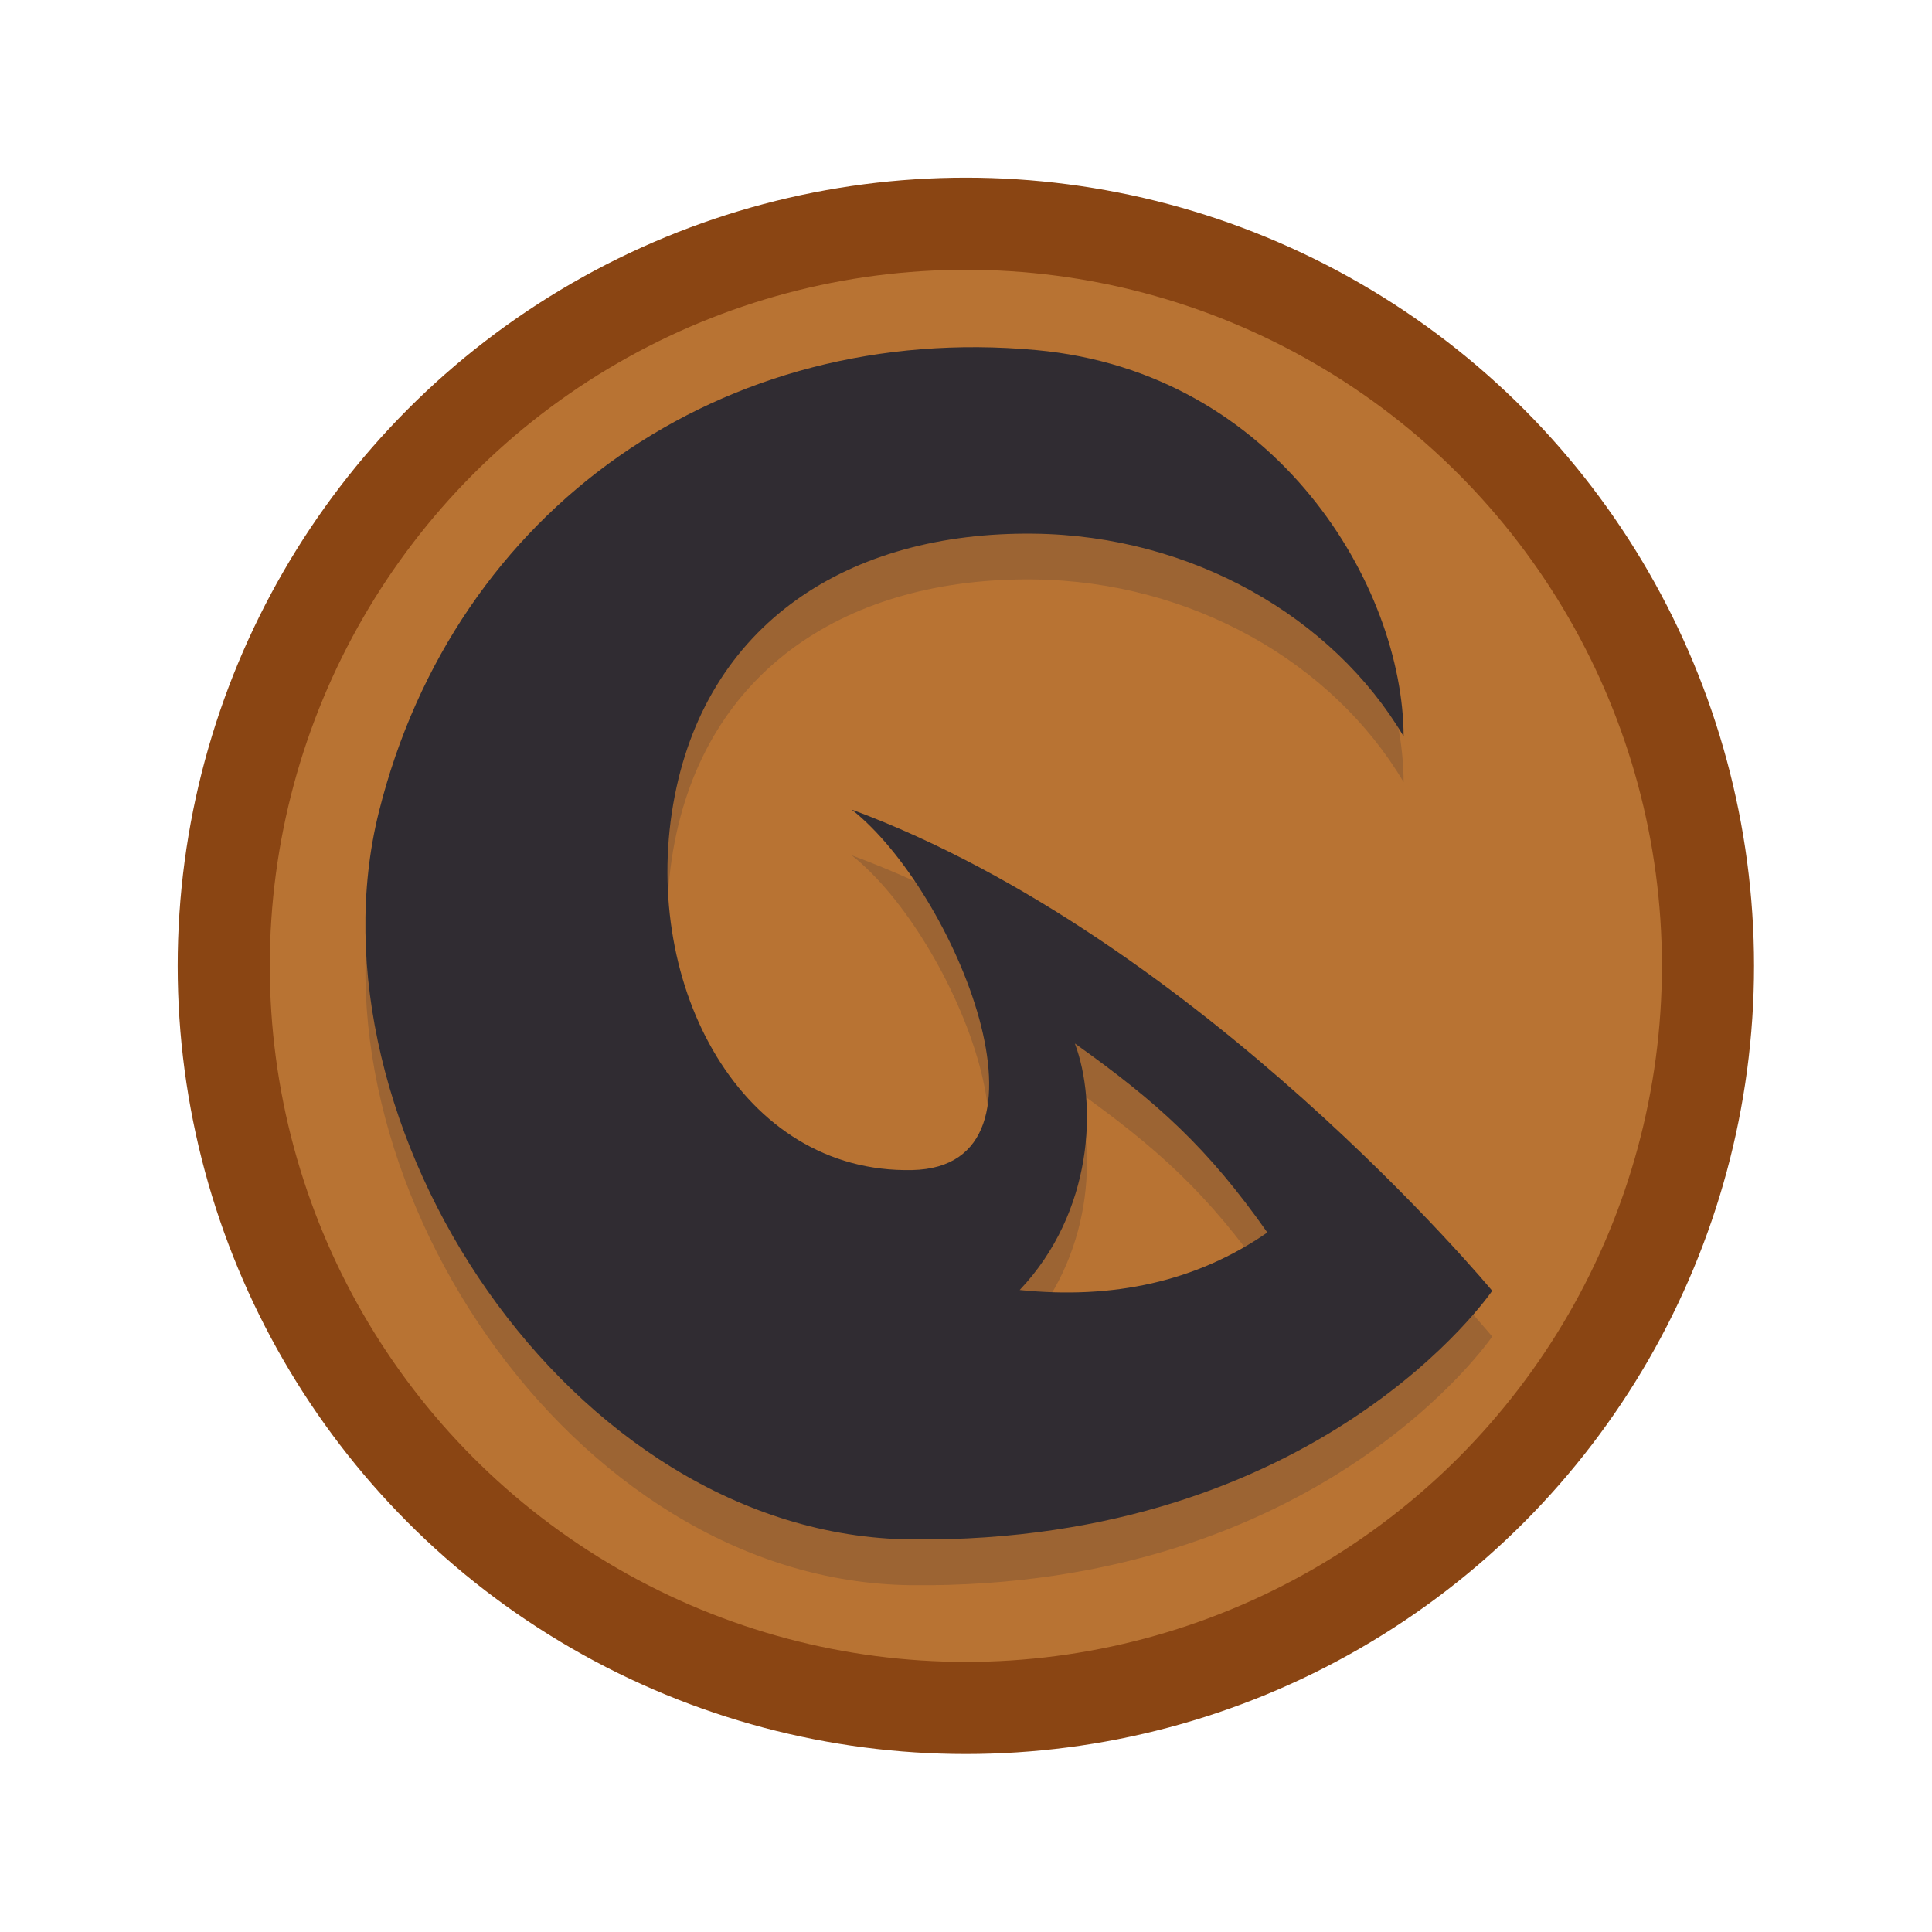 <?xml version="1.0" encoding="UTF-8" standalone="no"?>
<!DOCTYPE svg PUBLIC "-//W3C//DTD SVG 1.1//EN" "http://www.w3.org/Graphics/SVG/1.1/DTD/svg11.dtd">
<svg width="100%" height="100%" viewBox="0 0 42 42" version="1.1" xmlns="http://www.w3.org/2000/svg" xmlns:xlink="http://www.w3.org/1999/xlink" xml:space="preserve" xmlns:serif="http://www.serif.com/" style="fill-rule:evenodd;clip-rule:evenodd;">
    <g transform="matrix(1,0,0,1,3,3)">
        <g id="DRAGON" transform="matrix(0.949,0,0,0.949,1.769,1.911)">
            <g>
                <circle id="svg_4" cx="17.1" cy="16.95" r="17" style="fill:rgb(184,115,51);stroke:rgb(138,69,19);stroke-width:2.11px;"/>
                <g transform="matrix(1.054,0,0,1.054,-1.429,-1.45)">
                    <path d="M15.096,15.054C22.684,17.865 29.019,25.514 29.019,25.514C29.019,25.514 25.292,31.009 16.398,30.918C8.953,30.842 3.139,21.863 4.821,15.112C6.466,8.513 12.307,4.444 19.11,5.069C24.362,5.551 27.084,10.221 27.094,13.465C25.557,10.869 22.488,9.1 19.059,9.059C15.04,9.011 11.898,11.002 11.218,14.946C10.539,18.891 12.697,22.971 16.415,22.89C19.808,22.816 17.345,16.819 15.096,15.054ZM19.949,20.139C20.437,21.442 20.356,23.8 18.75,25.497C20.78,25.704 22.585,25.318 24.132,24.247C22.834,22.4 21.741,21.415 19.949,20.139Z" style="fill:rgb(48,44,50);fill-opacity:0.2;"/>
                </g>
                <g transform="matrix(1.054,0,0,1.054,-1.429,-2.498)">
                    <path d="M15.096,15.054C22.684,17.865 29.019,25.514 29.019,25.514C29.019,25.514 25.292,31.009 16.398,30.918C8.953,30.842 3.139,21.863 4.821,15.112C6.466,8.513 12.307,4.444 19.11,5.069C24.362,5.551 27.084,10.221 27.094,13.465C25.557,10.869 22.488,9.1 19.059,9.059C15.04,9.011 11.898,11.002 11.218,14.946C10.539,18.891 12.697,22.971 16.415,22.89C19.808,22.816 17.345,16.819 15.096,15.054ZM19.949,20.139C20.437,21.442 20.356,23.8 18.75,25.497C20.78,25.704 22.585,25.318 24.132,24.247C22.834,22.4 21.741,21.415 19.949,20.139Z" style="fill:rgb(48,44,50);"/>
                </g>
            </g>
        </g>
    </g>
</svg>
